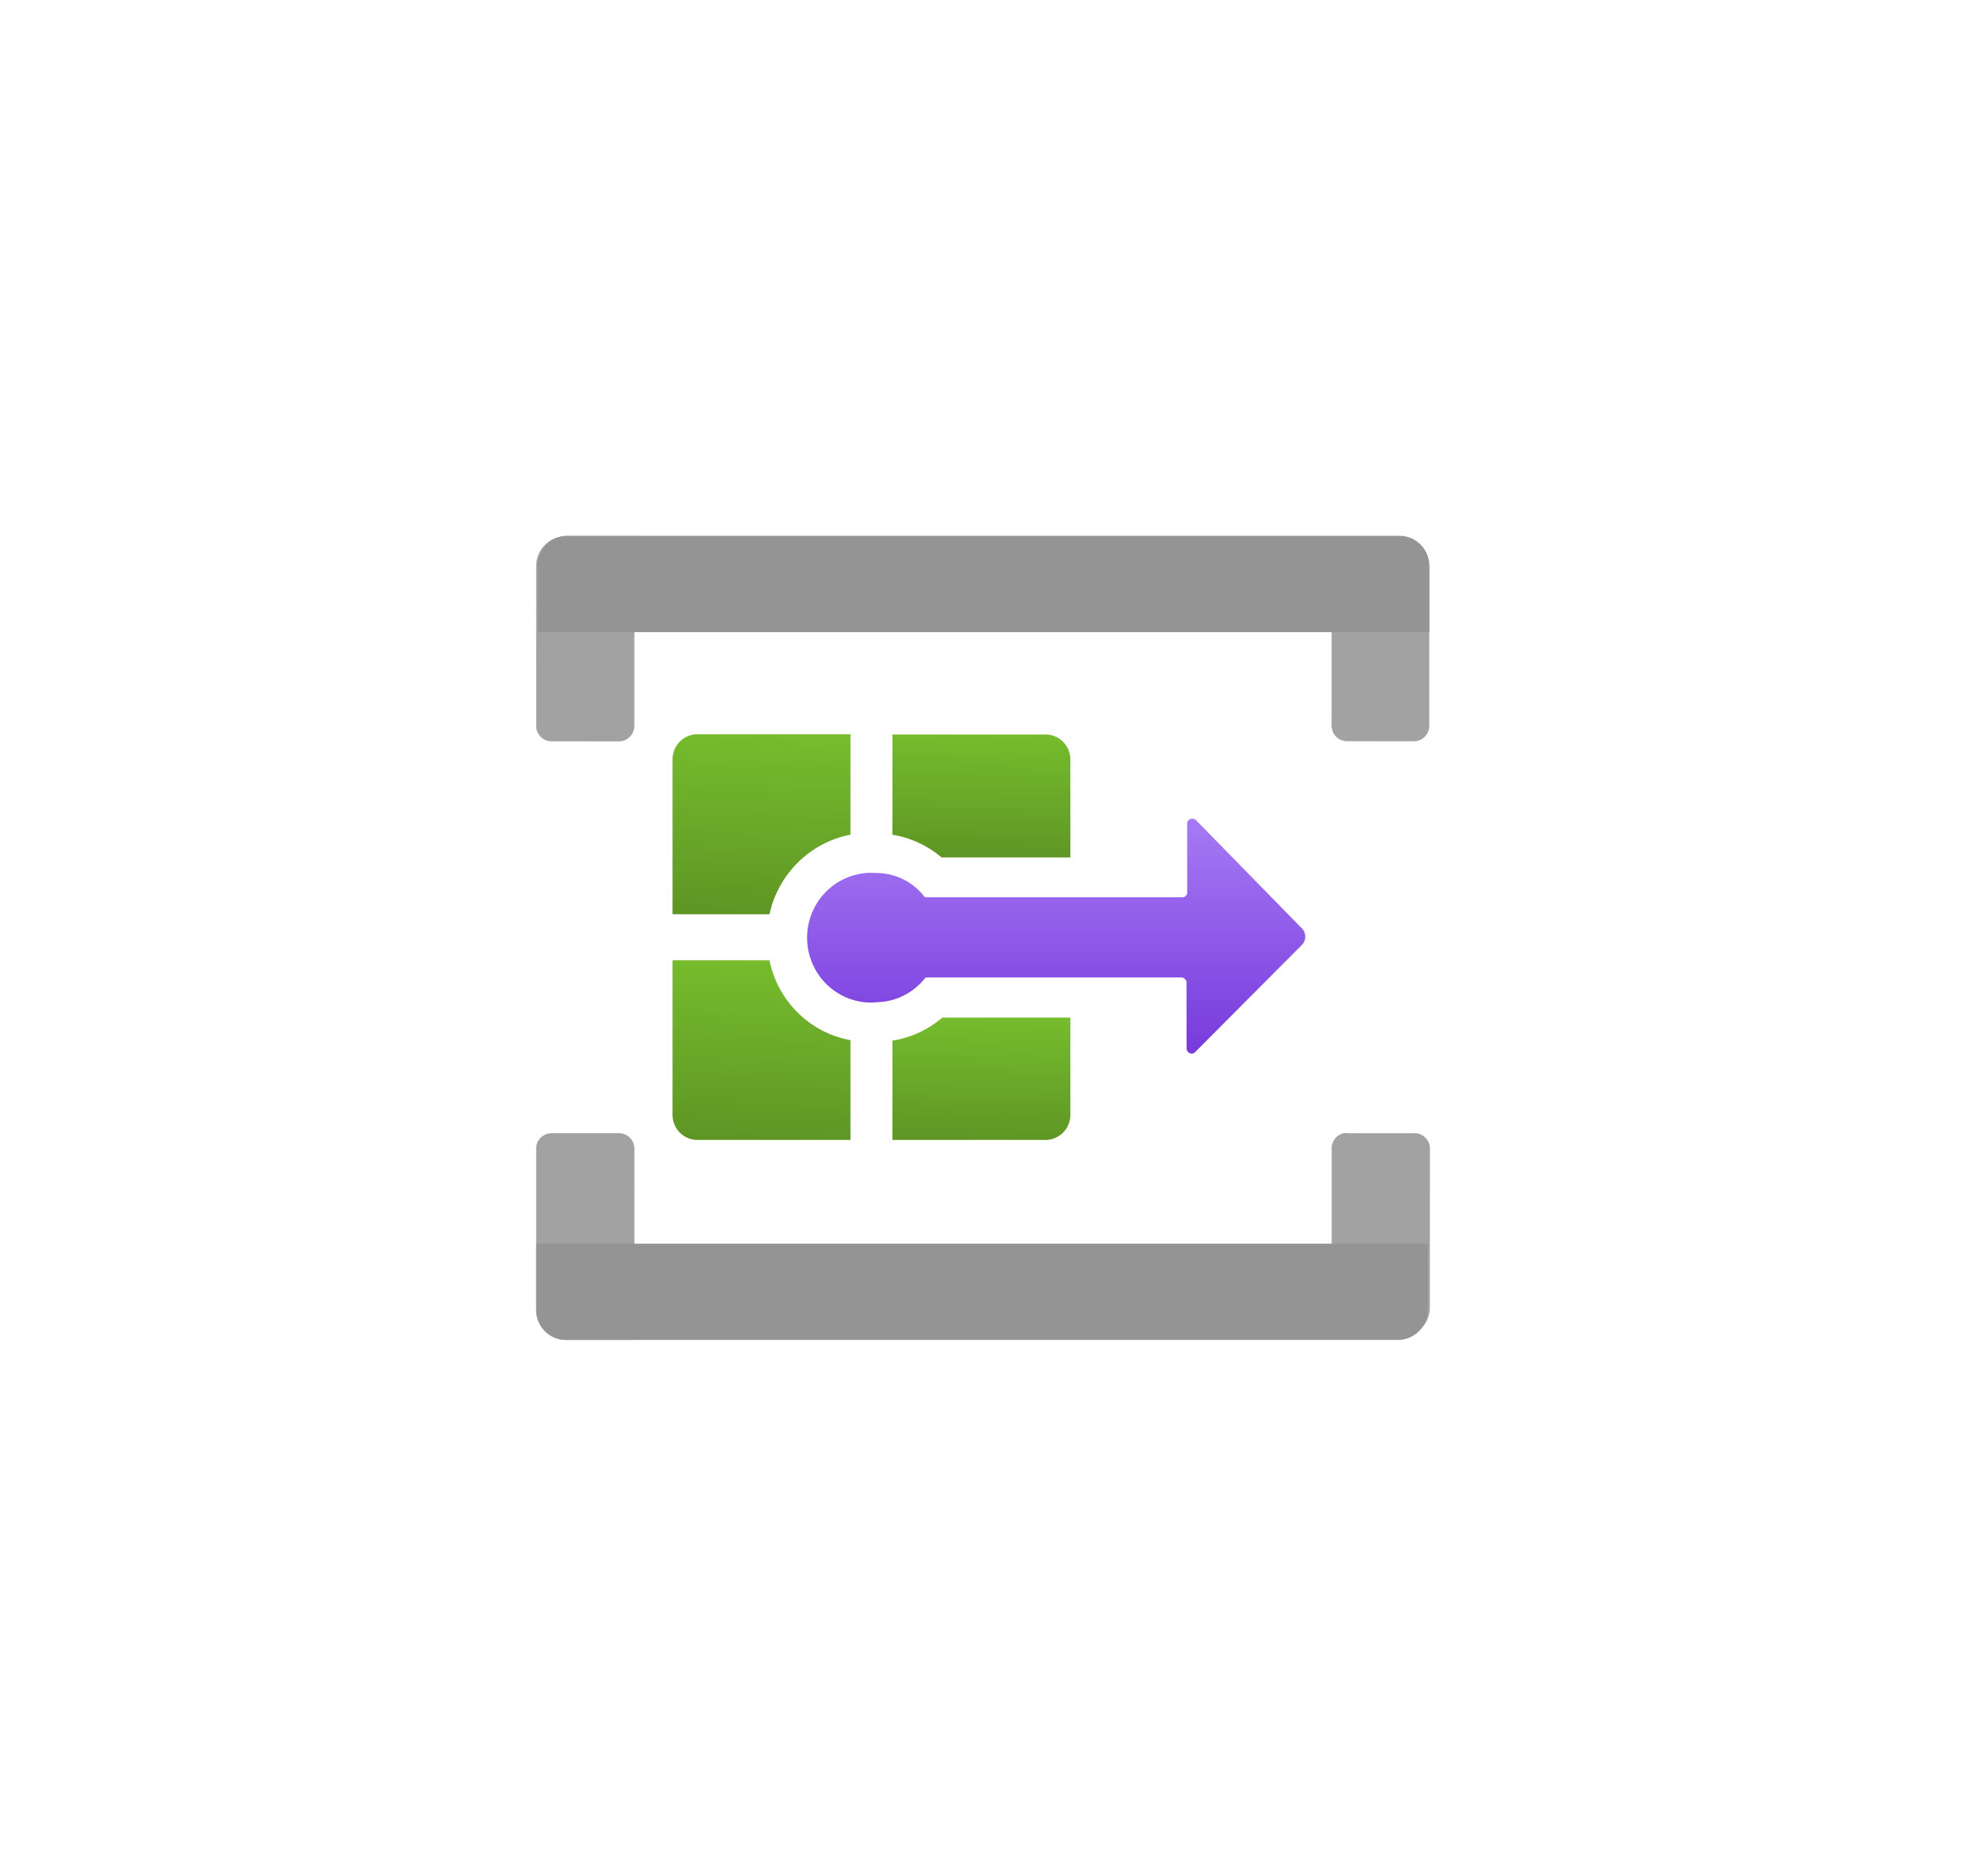 <?xml version="1.0" encoding="UTF-8" standalone="no"?>
<!DOCTYPE svg PUBLIC "-//W3C//DTD SVG 1.1//EN" "http://www.w3.org/Graphics/SVG/1.1/DTD/svg11.dtd">
<!-- Generated by Microsoft Visio, SVG Export Event Grid System Topic.svg Page-1 -->
<svg xmlns="http://www.w3.org/2000/svg" xmlns:xlink="http://www.w3.org/1999/xlink" xmlns:ev="http://www.w3.org/2001/xml-events"
		width="1.732in" height="1.653in" viewBox="0 0 124.695 119.039" xml:space="preserve" color-interpolation-filters="sRGB"
		class="st9">
	<style type="text/css">
	<![CDATA[
		.st1 {fill:#a3a3a3;stroke:none;stroke-linecap:butt;stroke-width:34}
		.st2 {fill:#a3a3a3;fill-opacity:0.5;stroke:none;stroke-linecap:butt;stroke-width:34}
		.st3 {fill:#949494;stroke:none;stroke-linecap:butt;stroke-width:34}
		.st4 {fill:url(#grad0-26);stroke:none;stroke-linecap:butt;stroke-width:34}
		.st5 {fill:url(#grad0-30);stroke:none;stroke-linecap:butt;stroke-width:34}
		.st6 {fill:url(#grad0-34);stroke:none;stroke-linecap:butt;stroke-width:34}
		.st7 {fill:url(#grad0-38);stroke:none;stroke-linecap:butt;stroke-width:34}
		.st8 {fill:url(#grad0-42);stroke:none;stroke-linecap:butt;stroke-width:34}
		.st9 {fill:none;fill-rule:evenodd;font-size:12px;overflow:visible;stroke-linecap:square;stroke-miterlimit:3}
	]]>
	</style>

	<defs id="Patterns_And_Gradients">
		<linearGradient id="grad0-26" x1="0" y1="0" x2="1" y2="0" gradientTransform="rotate(-90 0.5 0.5)">
			<stop offset="0" stop-color="#773adc" stop-opacity="1"/>
			<stop offset="1" stop-color="#a67af4" stop-opacity="1"/>
		</linearGradient>
		<linearGradient id="grad0-30" x1="0" y1="0" x2="1" y2="0" gradientTransform="rotate(-87.92 0.5 0.5)">
			<stop offset="0" stop-color="#5e9624" stop-opacity="1"/>
			<stop offset="1" stop-color="#76bc2d" stop-opacity="1"/>
		</linearGradient>
		<linearGradient id="grad0-34" x1="0" y1="0" x2="1" y2="0" gradientTransform="rotate(-88.579 0.5 0.5)">
			<stop offset="0" stop-color="#5e9624" stop-opacity="1"/>
			<stop offset="1" stop-color="#76bc2d" stop-opacity="1"/>
		</linearGradient>
		<linearGradient id="grad0-38" x1="0" y1="0" x2="1" y2="0" gradientTransform="rotate(-88.585 0.5 0.5)">
			<stop offset="0" stop-color="#5e9624" stop-opacity="1"/>
			<stop offset="1" stop-color="#76bc2d" stop-opacity="1"/>
		</linearGradient>
		<linearGradient id="grad0-42" x1="0" y1="0" x2="1" y2="0" gradientTransform="rotate(-87.922 0.5 0.5)">
			<stop offset="0" stop-color="#5e9624" stop-opacity="1"/>
			<stop offset="1" stop-color="#76bc2d" stop-opacity="1"/>
		</linearGradient>
	</defs>
	<g>
		<title>Page-1</title>
		<g id="group5095-1" transform="translate(34.002,-34.016)">
			<title>Event Grid System Topic</title>
			<g id="group5096-2">
				<title>Sheet.5096</title>
				<g id="shape5097-3" transform="translate(-5.64548E-14,-37.99)">
					<title>Sheet.5097</title>
					<path d="M1.93 106.03 L6.22 106.03 L6.22 118.07 a0.964 0.974 0 0 1 -0.964 0.974 L0.97 119.04 a0.964
								 0.974 0 0 1 -0.967 -0.974 L0 107.98 A1.89 1.909 0 0 1 1.86 106.03 L1.93 106.03 Z"
							class="st1"/>
				</g>
				<g id="shape5098-5" transform="translate(-5.64548E-14,-37.99)">
					<title>Sheet.5098</title>
					<path d="M1.93 106.03 L6.22 106.03 L6.22 118.07 a0.964 0.974 0 0 1 -0.964 0.974 L0.97 119.04 a0.964
								 0.974 0 0 1 -0.967 -0.974 L0 107.98 A1.89 1.909 0 0 1 1.86 106.03 L1.93 106.03 Z"
							class="st2"/>
				</g>
				<g id="shape5099-7" transform="translate(50.472,-37.996)">
					<title>Sheet.5099</title>
					<path d="M0 106.04 L4.29 106.04 A1.89 1.909 0 0 1 6.18 107.95 L6.18 118.07 a0.964 0.974 0 0 1 -0.964
								 0.974 L0.96 119.04 a0.964 0.974 0 0 1 -0.964 -0.974 L0 106.04 Z" class="st1"/>
				</g>
				<g id="shape5100-9" transform="translate(50.472,-37.996)">
					<title>Sheet.5100</title>
					<path d="M0 106.04 L4.29 106.04 A1.89 1.909 0 0 1 6.18 107.95 L6.18 118.07 a0.964 0.974 0 0 1 -0.964
								 0.974 L0.96 119.04 a0.964 0.974 0 0 1 -0.964 -0.974 L0 106.04 Z" class="st2"/>
				</g>
				<g id="shape5101-11" transform="translate(0.101,-44.914)">
					<title>Sheet.5101</title>
					<path d="M56.56 114.84 L56.56 119.04 L0 119.04 L0 114.84 A1.89 1.909 0 0 1 1.89 112.93 L54.66 112.93 A1.89
								 1.909 0 0 1 56.56 114.84 Z" class="st3"/>
				</g>
				<g id="shape5102-13" transform="translate(-5.64548E-14,-0.003)">
					<title>Sheet.5102</title>
					<path d="M0.97 105.93 L5.26 105.93 a0.964 0.974 0 0 1 0.964 0.974 L6.22 119.04 L1.93 119.04 A1.89
								 1.909 0 0 1 0 117.15 L0 106.97 a0.964 0.974 0 0 1 0.898 -1.034 L0.97 105.93 Z"
							class="st1"/>
				</g>
				<g id="shape5103-15" transform="translate(-5.64548E-14,-0.003)">
					<title>Sheet.5103</title>
					<path d="M0.97 105.93 L5.26 105.93 a0.964 0.974 0 0 1 0.964 0.974 L6.22 119.04 L1.93 119.04 A1.89
								 1.909 0 0 1 0 117.15 L0 106.97 a0.964 0.974 0 0 1 0.898 -1.034 L0.97 105.93 Z"
							class="st2"/>
				</g>
				<g id="shape5104-17" transform="translate(50.472,-0.162)">
					<title>Sheet.5104</title>
					<path d="M0.96 106.09 L5.26 106.09 a0.964 0.974 0 0 1 0.964 0.955 L6.22 117.13 A1.89 1.909 0 0
								 1 4.33 119.04 L0 119.04 L0 107.11 a0.964 0.974 0 0 1 0.894 -1.041 L0.96 106.09 Z"
							class="st1"/>
				</g>
				<g id="shape5105-19" transform="translate(50.472,-0.162)">
					<title>Sheet.5105</title>
					<path d="M0.96 106.09 L5.26 106.09 a0.964 0.974 0 0 1 0.964 0.955 L6.22 117.13 A1.89 1.909 0 0
								 1 4.33 119.04 L0 119.04 L0 107.11 a0.964 0.974 0 0 1 0.894 -1.041 L0.96 106.09 Z"
							class="st2"/>
				</g>
				<g id="shape5106-21">
					<title>Sheet.5106</title>
					<path d="M0 117.11 L0 112.93 L56.56 112.93 L56.56 117.13 A1.89 1.909 0 0 1 54.67 119.04 L1.89 119.04 A1.89
								 1.909 0 0 1 -0 117.11 Z" class="st3"/>
				</g>
				<g id="shape5107-23" transform="translate(17.13,-18.169)">
					<title>Sheet.5107</title>
					<path d="M31.49 111.14 L24.76 104.26 a0.334 0.337 -180 0 0 -0.466 -0.06 a0.331 0.334 -180
								 0 0 -0.126 0.318 L24.17 108.75 a0.315 0.318 0 0 1 -0.29 0.372 L7.53 109.12 A3.896
								 3.936 -180 0 0 4.46 107.58 C4.32 107.58 4.19 107.57 4.06 107.57 A4.076 4.118 -180 0 0 3.68
								 115.78 C3.81 115.79 3.94 115.8 4.07 115.8 C4.2 115.8 4.33 115.8 4.46 115.78 A4.006 4.048 -180
								 0 0 7.57 114.21 L23.81 114.21 a0.334 0.337 0 0 1 0.315 0.299 L24.13 118.69 a0.337
								 0.34 -180 0 0 0.315 0.35 a0.315 0.318 -180 0 0 0.258 -0.124 L31.45 112.14
								 a0.74 0.748 -180 0 0 0.041 -0.999 Z" class="st4"/>
				</g>
				<g id="shape5108-27" transform="translate(8.649,-27.012)">
					<title>Sheet.5108</title>
					<path d="M0 109.23 L0 119.04 L6.15 119.04 A6.529 6.596 0 0 1 11.29 113.99 L11.29 107.62 L1.57 107.62 A1.575
								 1.591 -180 0 0 0 109.23 Z" class="st5"/>
				</g>
				<g id="shape5109-31" transform="translate(22.598,-30.617)">
					<title>Sheet.5109</title>
					<path d="M9.71 111.24 L0 111.24 L0 117.6 A6.485 6.552 0 0 1 3.12 119.04 L11.29 119.04 L11.29 112.83 A1.575
								 1.591 -180 0 0 9.71 111.24 Z" class="st6"/>
				</g>
				<g id="shape5110-35" transform="translate(22.598,-12.69)">
					<title>Sheet.5110</title>
					<path d="M0 112.74 L0 119.04 L9.71 119.04 A1.575 1.591 -180 0 0 11.29 117.45 L11.29 111.28 L3.16 111.28 A6.444
								 6.51 0 0 1 0 112.74 Z" class="st7"/>
				</g>
				<g id="shape5111-39" transform="translate(8.649,-12.69)">
					<title>Sheet.5111</title>
					<path d="M6.15 107.64 L0 107.64 L0 117.45 A1.575 1.591 -180 0 0 1.57 119.04 L11.29 119.04 L11.29 112.71 A6.413
								 6.479 0 0 1 6.15 107.64 Z" class="st8"/>
				</g>
			</g>
		</g>
	</g>
</svg>
